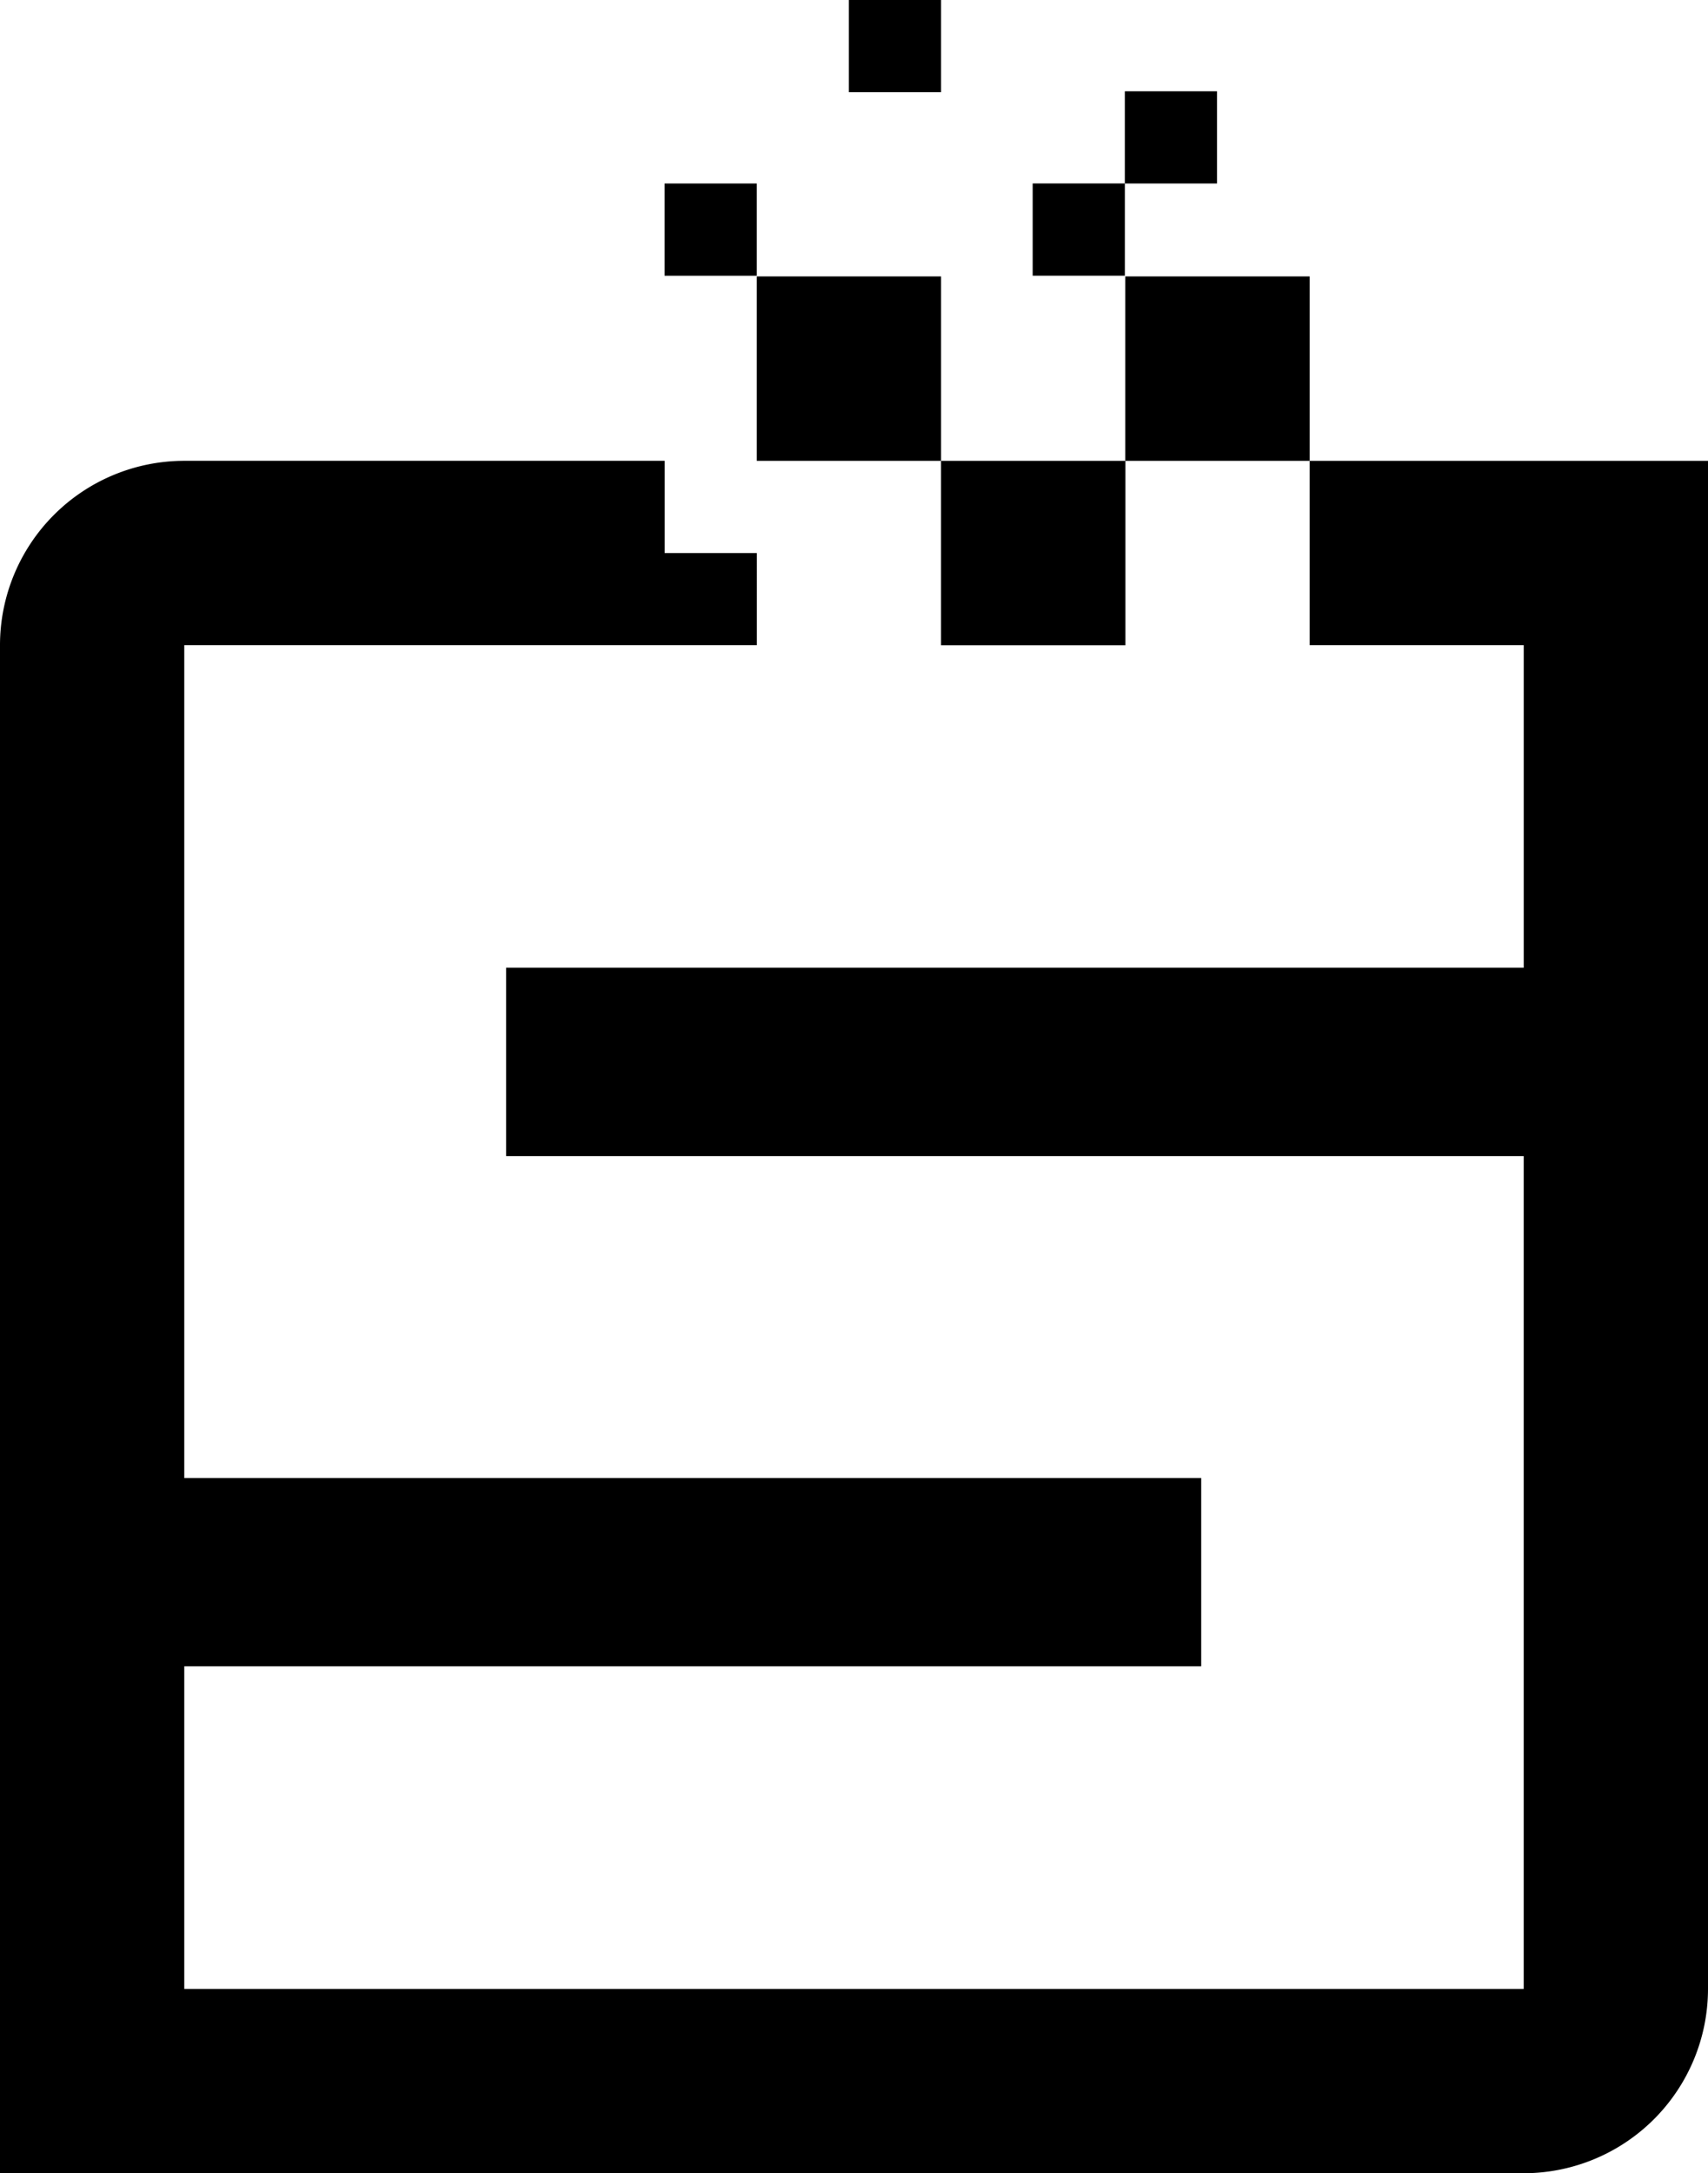 <svg xmlns="http://www.w3.org/2000/svg" viewBox="0 0 1056 1343.38"><title>singlbit.com</title><path d="M695.46,170.41h-57v-57h57ZM581.83,0h-57V57h57ZM752.44,56.44h-57v57h57Zm-284.55,57h-57v57h57ZM809.71,284.87v-114h-114v114H581.81v114h114v-114H809.7V398.8H942.07V598.19H312.9V714.64H942.06v514.8H113.93V1030.05H742.67V913.61H113.93V398.8h354V341.85h-57v-57h-297A114,114,0,0,0,0,398.8v944.58H942.06A114.06,114.06,0,0,0,1056,1229.44V284.87Zm-341.82,0H581.83v-114H467.89Z"/></svg>